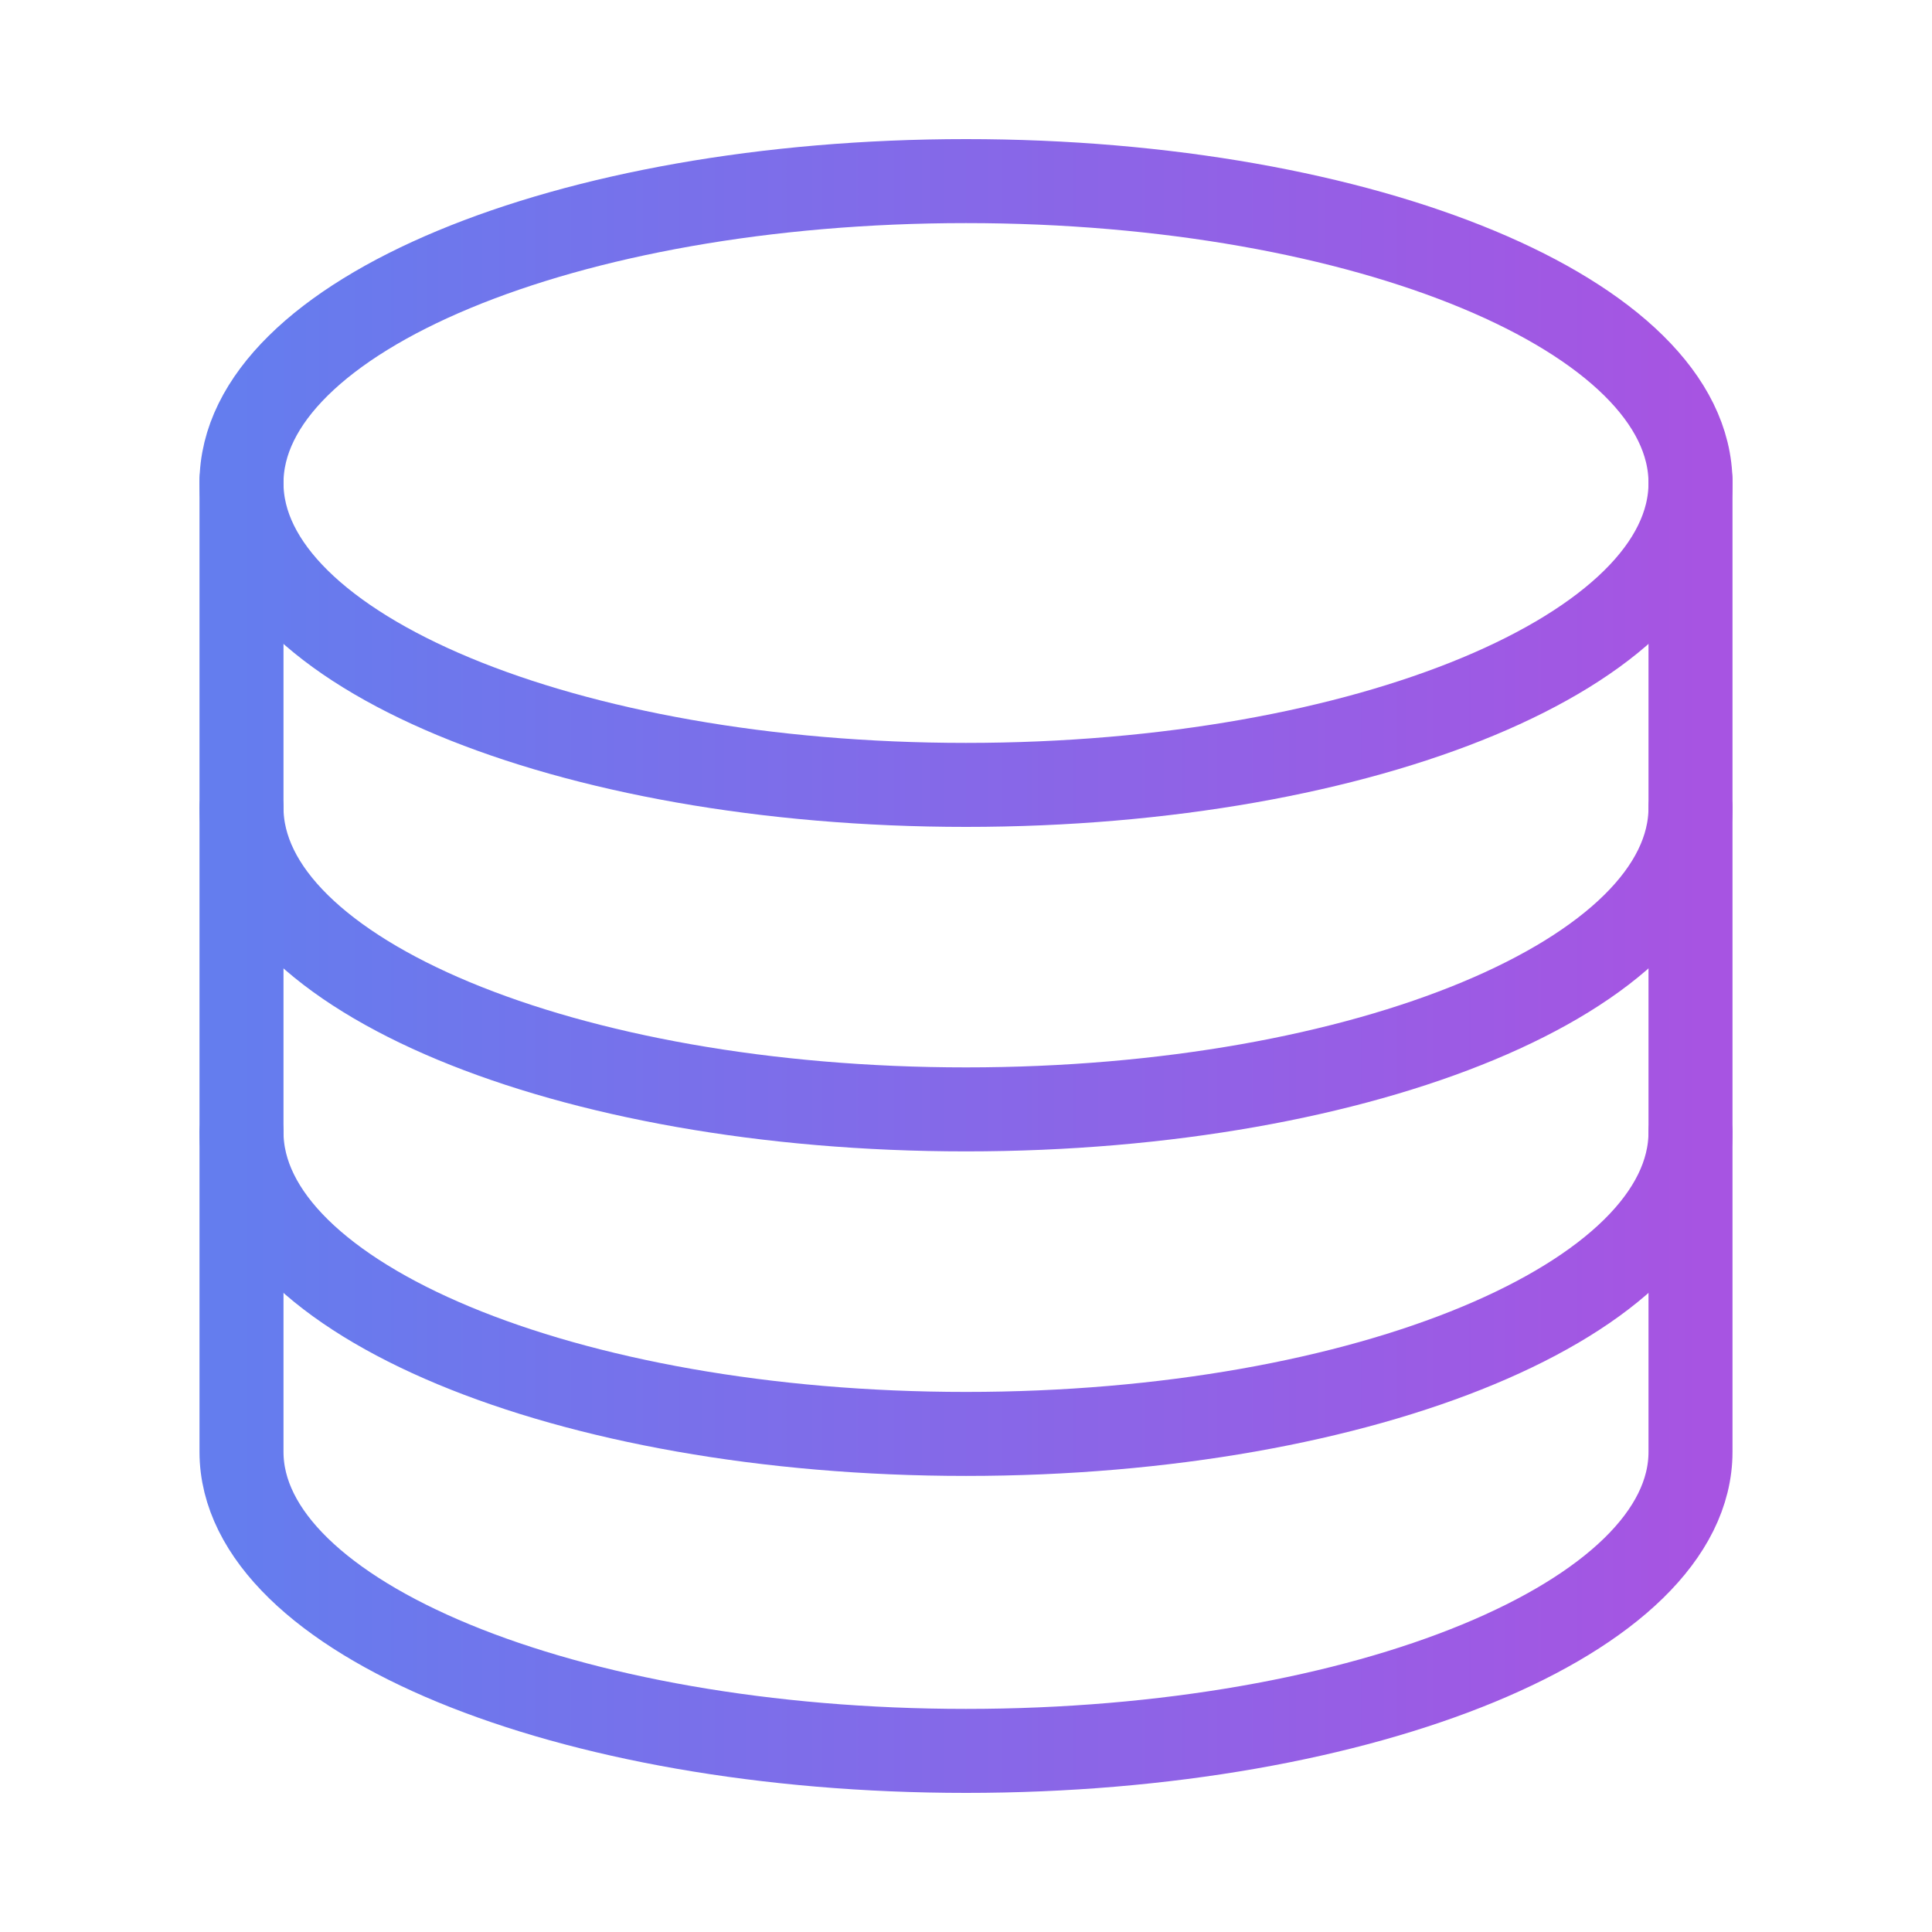 <svg width="46" height="46" viewBox="0 0 46 46" fill="none" xmlns="http://www.w3.org/2000/svg">
<path d="M23 18.688C32.527 18.688 40.25 15.47 40.25 11.5C40.25 7.53 32.527 4.312 23 4.312C13.473 4.312 5.75 7.53 5.75 11.5C5.75 15.47 13.473 18.688 23 18.688Z" stroke="url(#paint0_linear)" stroke-width="2" stroke-linecap="round" stroke-linejoin="round"/>
<path d="M40.25 19.227C40.25 23.196 32.523 26.414 23 26.414C13.477 26.414 5.75 23.196 5.75 19.227" stroke="url(#paint1_linear)" stroke-width="2" stroke-linecap="round" stroke-linejoin="round"/>
<path d="M40.25 26.953C40.25 30.922 32.523 34.141 23 34.141C13.477 34.141 5.75 30.922 5.75 26.953" stroke="url(#paint2_linear)" stroke-width="2" stroke-linecap="round" stroke-linejoin="round"/>
<path d="M5.75 11.432V34.568C5.75 38.5 13.477 41.688 23 41.688C32.523 41.688 40.25 38.5 40.25 34.568V11.432" stroke="url(#paint3_linear)" stroke-width="2" stroke-linecap="round" stroke-linejoin="round"/>
<defs>
<linearGradient id="paint0_linear" x1="40.538" y1="4.192" x2="5.461" y2="4.192" gradientUnits="userSpaceOnUse">
<stop stop-color="#A754E2"/>
<stop offset="1" stop-color="#647DEE"/>
</linearGradient>
<linearGradient id="paint1_linear" x1="40.538" y1="19.166" x2="5.461" y2="19.166" gradientUnits="userSpaceOnUse">
<stop stop-color="#A754E2"/>
<stop offset="1" stop-color="#647DEE"/>
</linearGradient>
<linearGradient id="paint2_linear" x1="40.538" y1="26.893" x2="5.461" y2="26.893" gradientUnits="userSpaceOnUse">
<stop stop-color="#A754E2"/>
<stop offset="1" stop-color="#647DEE"/>
</linearGradient>
<linearGradient id="paint3_linear" x1="40.538" y1="11.179" x2="5.461" y2="11.179" gradientUnits="userSpaceOnUse">
<stop stop-color="#A754E2"/>
<stop offset="1" stop-color="#647DEE"/>
</linearGradient>
</defs>
</svg>
